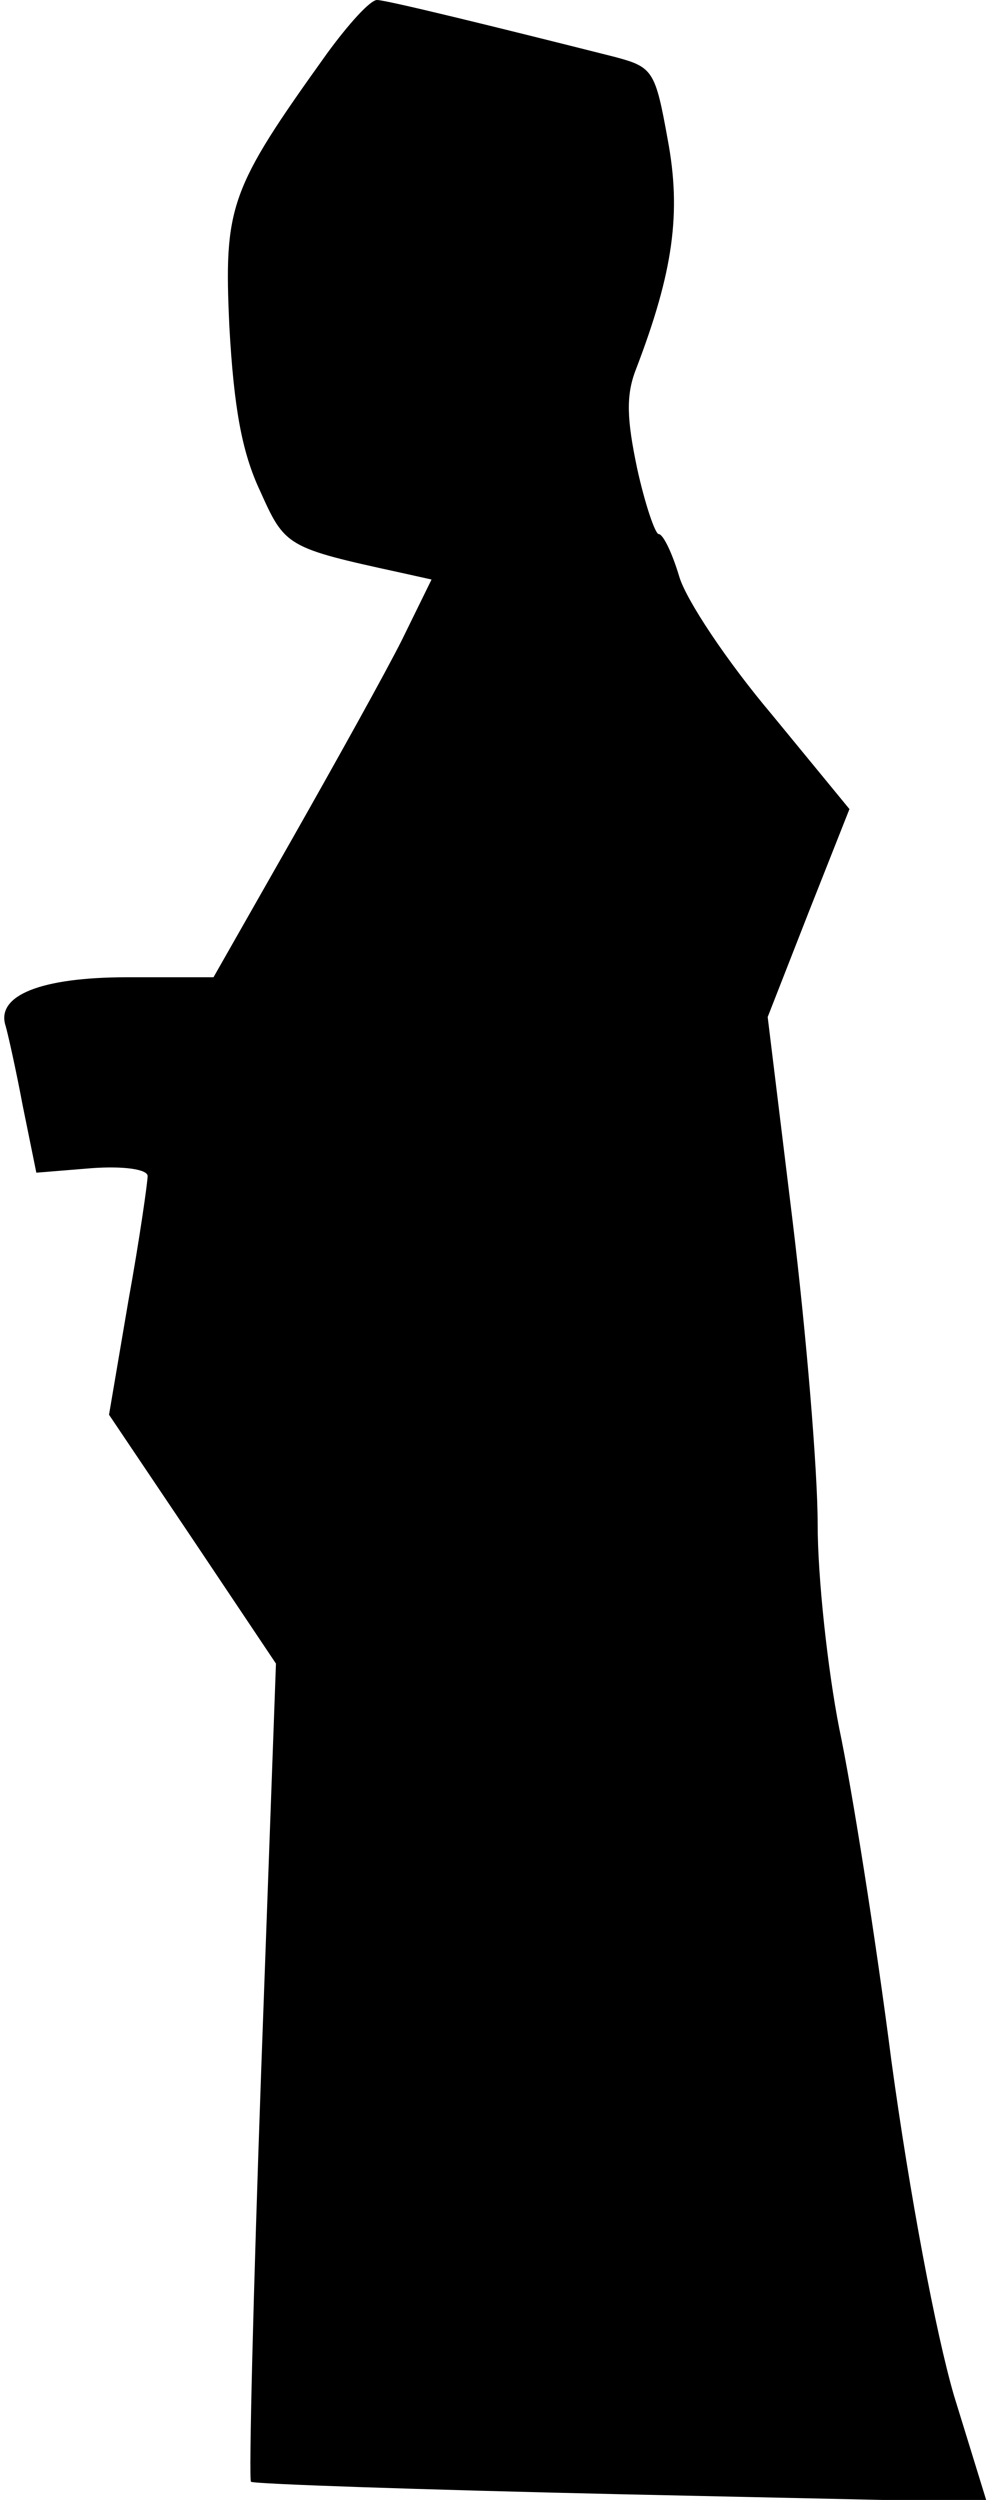 <?xml version="1.0" standalone="no"?>
<!DOCTYPE svg PUBLIC "-//W3C//DTD SVG 20010904//EN"
 "http://www.w3.org/TR/2001/REC-SVG-20010904/DTD/svg10.dtd">
<svg version="1.0" xmlns="http://www.w3.org/2000/svg"
 width="87pt" height="220pt" viewBox="0 0 87 220"
 preserveAspectRatio="xMidYMid meet">
<g transform="translate(0,220) scale(0.1,-0.1)"
fill="#000000" stroke="none">
<path fill="#000000" stroke="none" d="M288 2153 c-86 -120 -91 -134 -86 -241
4 -71 11 -110 27 -144 22 -49 23 -50 124 -72 l27 -6 -26 -53 c-14 -28 -58
-107 -96 -174 l-70 -123 -76 0 c-76 0 -116 -16 -107 -43 2 -7 9 -38 15 -70
l12 -59 49 4 c28 2 49 -1 49 -7 0 -5 -7 -55 -17 -110 l-17 -100 74 -110 73
-109 -13 -358 c-7 -197 -11 -360 -9 -362 2 -2 149 -7 326 -11 l322 -7 -29 94
c-16 55 -39 177 -55 294 -14 109 -35 241 -46 293 -10 51 -19 132 -19 180 0 47
-10 167 -22 266 l-22 180 36 92 36 91 -69 84 c-38 45 -75 100 -81 121 -6 20
-14 37 -18 37 -3 0 -12 26 -19 58 -9 43 -10 64 -1 87 33 86 40 138 28 202 -11
61 -13 64 -47 73 -107 27 -201 50 -209 50 -6 0 -25 -21 -44 -47z"/>
</g>
</svg>
